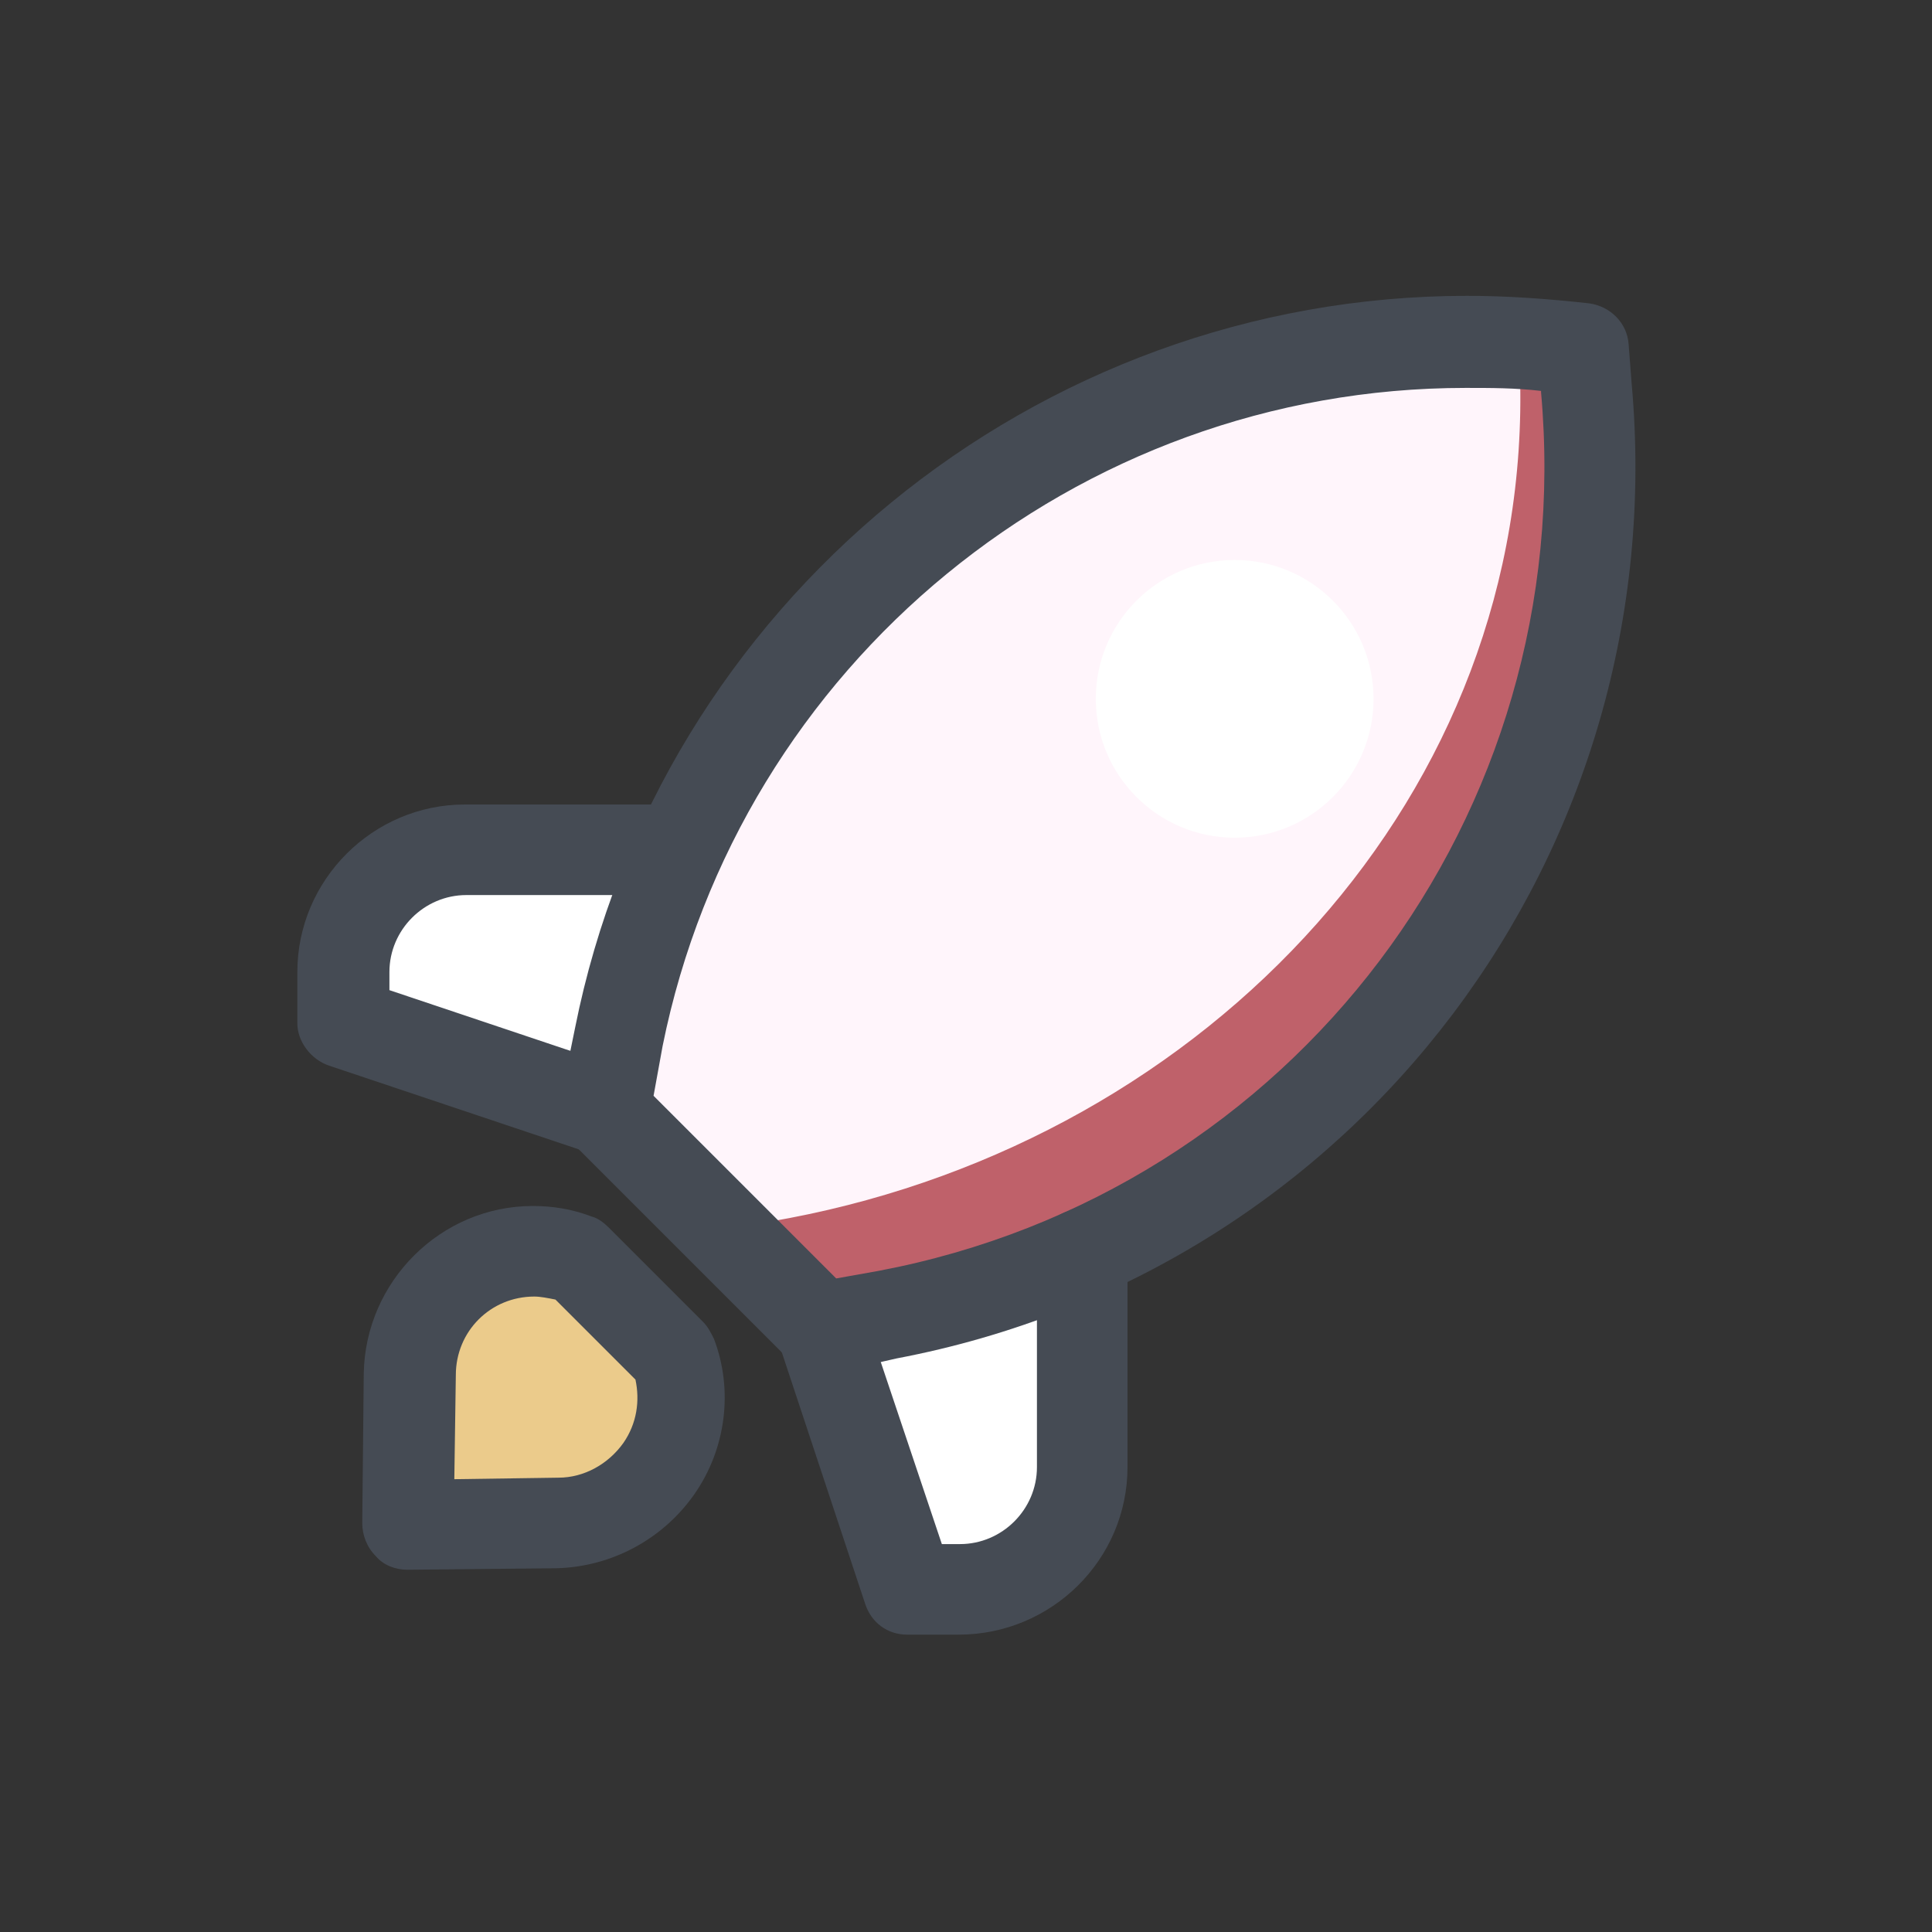 <svg xmlns="http://www.w3.org/2000/svg" xmlns:xlink="http://www.w3.org/1999/xlink" viewBox="0,0,256,256" width="128px" height="128px"><rect x="0" y="0" width="256" height="256" fill="#333333" stroke="none"/><g fill="none" fill-rule="nonzero" stroke="none" stroke-width="1" stroke-linecap="butt" stroke-linejoin="miter" stroke-miterlimit="10" stroke-dasharray="" stroke-dashoffset="0" font-family="none" font-weight="none" font-size="none" text-anchor="none" style="mix-blend-mode: normal"><g transform="scale(2,2)"><path d="M44.3,56.3h-13.4c-4.5,0 -8.1,3.6 -8.1,8.1v3.4l17.2,5.8zM54.4,88l5.8,17.3h3.4c4.5,0 8.1,-3.6 8.1,-8.1v-14.1z" fill="#ffffff"></path><path d="M54.4,88l-14.4,-14.4l1,-4.899c5.9,-29.6 33.9,-49.6 63.8,-45.5l0.2,2.6c2.7,29.3 -17.4,55.9 -46.3,61.4l-4.3,0.799" fill="#fff5fb"></path><path d="M104.37,23.166c-1.597,0 -1.824,1.534 -3.67,1.534c0.899,27.9 -20.601,50.7 -48.4,56l-4.4,0.8l6.5,6.5l4.3,-0.8c28.899,-5.5 49,-32.1 46.3,-61.4l-0.2,-2.6c-0.029,-0.004 -0.06,-0.008 -0.089,-0.012c-0.121,-0.015 -0.234,-0.022 -0.341,-0.022" fill="#bf616a"></path><path d="M54.4,91c-0.8,0 -1.6,-0.3 -2.1,-0.9l-14.4,-14.4c-0.7,-0.7 -1,-1.7 -0.8,-2.7l1,-4.9c5.6,-28.1 30.5,-48.5 59.1,-48.5c2.7,0 5.4,0.2 8.1,0.5c1.4,0.2 2.5,1.3 2.6,2.7l0.2,2.6c2.8,31 -18.1,58.8 -48.7,64.6l-4.4,1c-0.2,0 -0.4,0 -0.6,0zM43.3,72.6l12.1,12.1l2.8,-0.5c27.5,-5.2 46.4,-30.2 43.9,-58.2v-0.1c-1.7,-0.2 -3.3,-0.2 -5,-0.2c-25.8,0 -48.1,18.3 -53.2,43.6z" fill="#454b54"></path><path d="M81.8,37.1c-5.081,0 -9.2,4.119 -9.2,9.2c0,5.081 4.119,9.2 9.2,9.2c5.081,0 9.2,-4.119 9.2,-9.2c0,-5.081 -4.119,-9.2 -9.2,-9.2z" fill="#ffffff"></path><path d="M40,76.6c-0.3,0 -0.6,0 -0.9,-0.2l-17.3,-5.8c-1.2,-0.4 -2.1,-1.6 -2.1,-2.8v-3.4c0,-6.1 5,-11.1 11.1,-11.1h13.5c1.7,0 3,1.3 3,3c0,1.7 -1.3,3 -3,3h-13.4c-2.8,0 -5.1,2.3 -5.1,5.1v1.2l15.2,5.1c1.6,0.5 2.4,2.2 1.9,3.8c-0.5,1.3 -1.6,2.1 -2.9,2.1zM63.5,108.3h-3.4c-1.3,0 -2.4,-0.8 -2.8,-2.1l-5.7,-17.2c-0.5,-1.6 0.3,-3.3 1.9,-3.8c1.6,-0.5 3.3,0.3 3.8,1.9l5.1,15.2h1.2c2.8,0 5.1,-2.3 5.1,-5.1v-14.1c0,-1.7 1.3,-3 3,-3c1.7,0 3,1.3 3,3v14.1c0,6.1 -5,11.1 -11.2,11.1z" fill="#454b54"></path><path d="M38.3,83.4l6.3,6.3v0c2,5.3 -1.9,11 -7.6,11.1l-10,0.2l0.1,-9.9c0.1,-5.7 5.8,-9.6 11.2,-7.7z" fill="#ebcb8b"></path><path d="M27,104c-0.8,0 -1.6,-0.3 -2.1,-0.9c-0.6,-0.6 -0.9,-1.4 -0.9,-2.2l0.1,-9.9c0.1,-6.1 5.1,-11.1 11.2,-11.1c1.3,0 2.6,0.2 3.9,0.7c0.4,0.1 0.8,0.4 1.1,0.7l6.3,6.3c0.3,0.3 0.5,0.7 0.7,1.1c1.3,3.4 0.8,7.3 -1.3,10.3c-2.1,3 -5.5,4.8 -9.1,4.9l-9.9,0.1c0.1,0 0,0 0,0zM35.4,85.9c-2.9,0 -5.2,2.3 -5.2,5.2l-0.1,6.9l6.9,-0.1c1.7,0 3.3,-0.9 4.3,-2.3c0.9,-1.3 1.1,-2.8 0.8,-4.2l-5.3,-5.3c-0.5,-0.1 -1,-0.2 -1.4,-0.2z" fill="#454b54"></path></g></g></svg>
